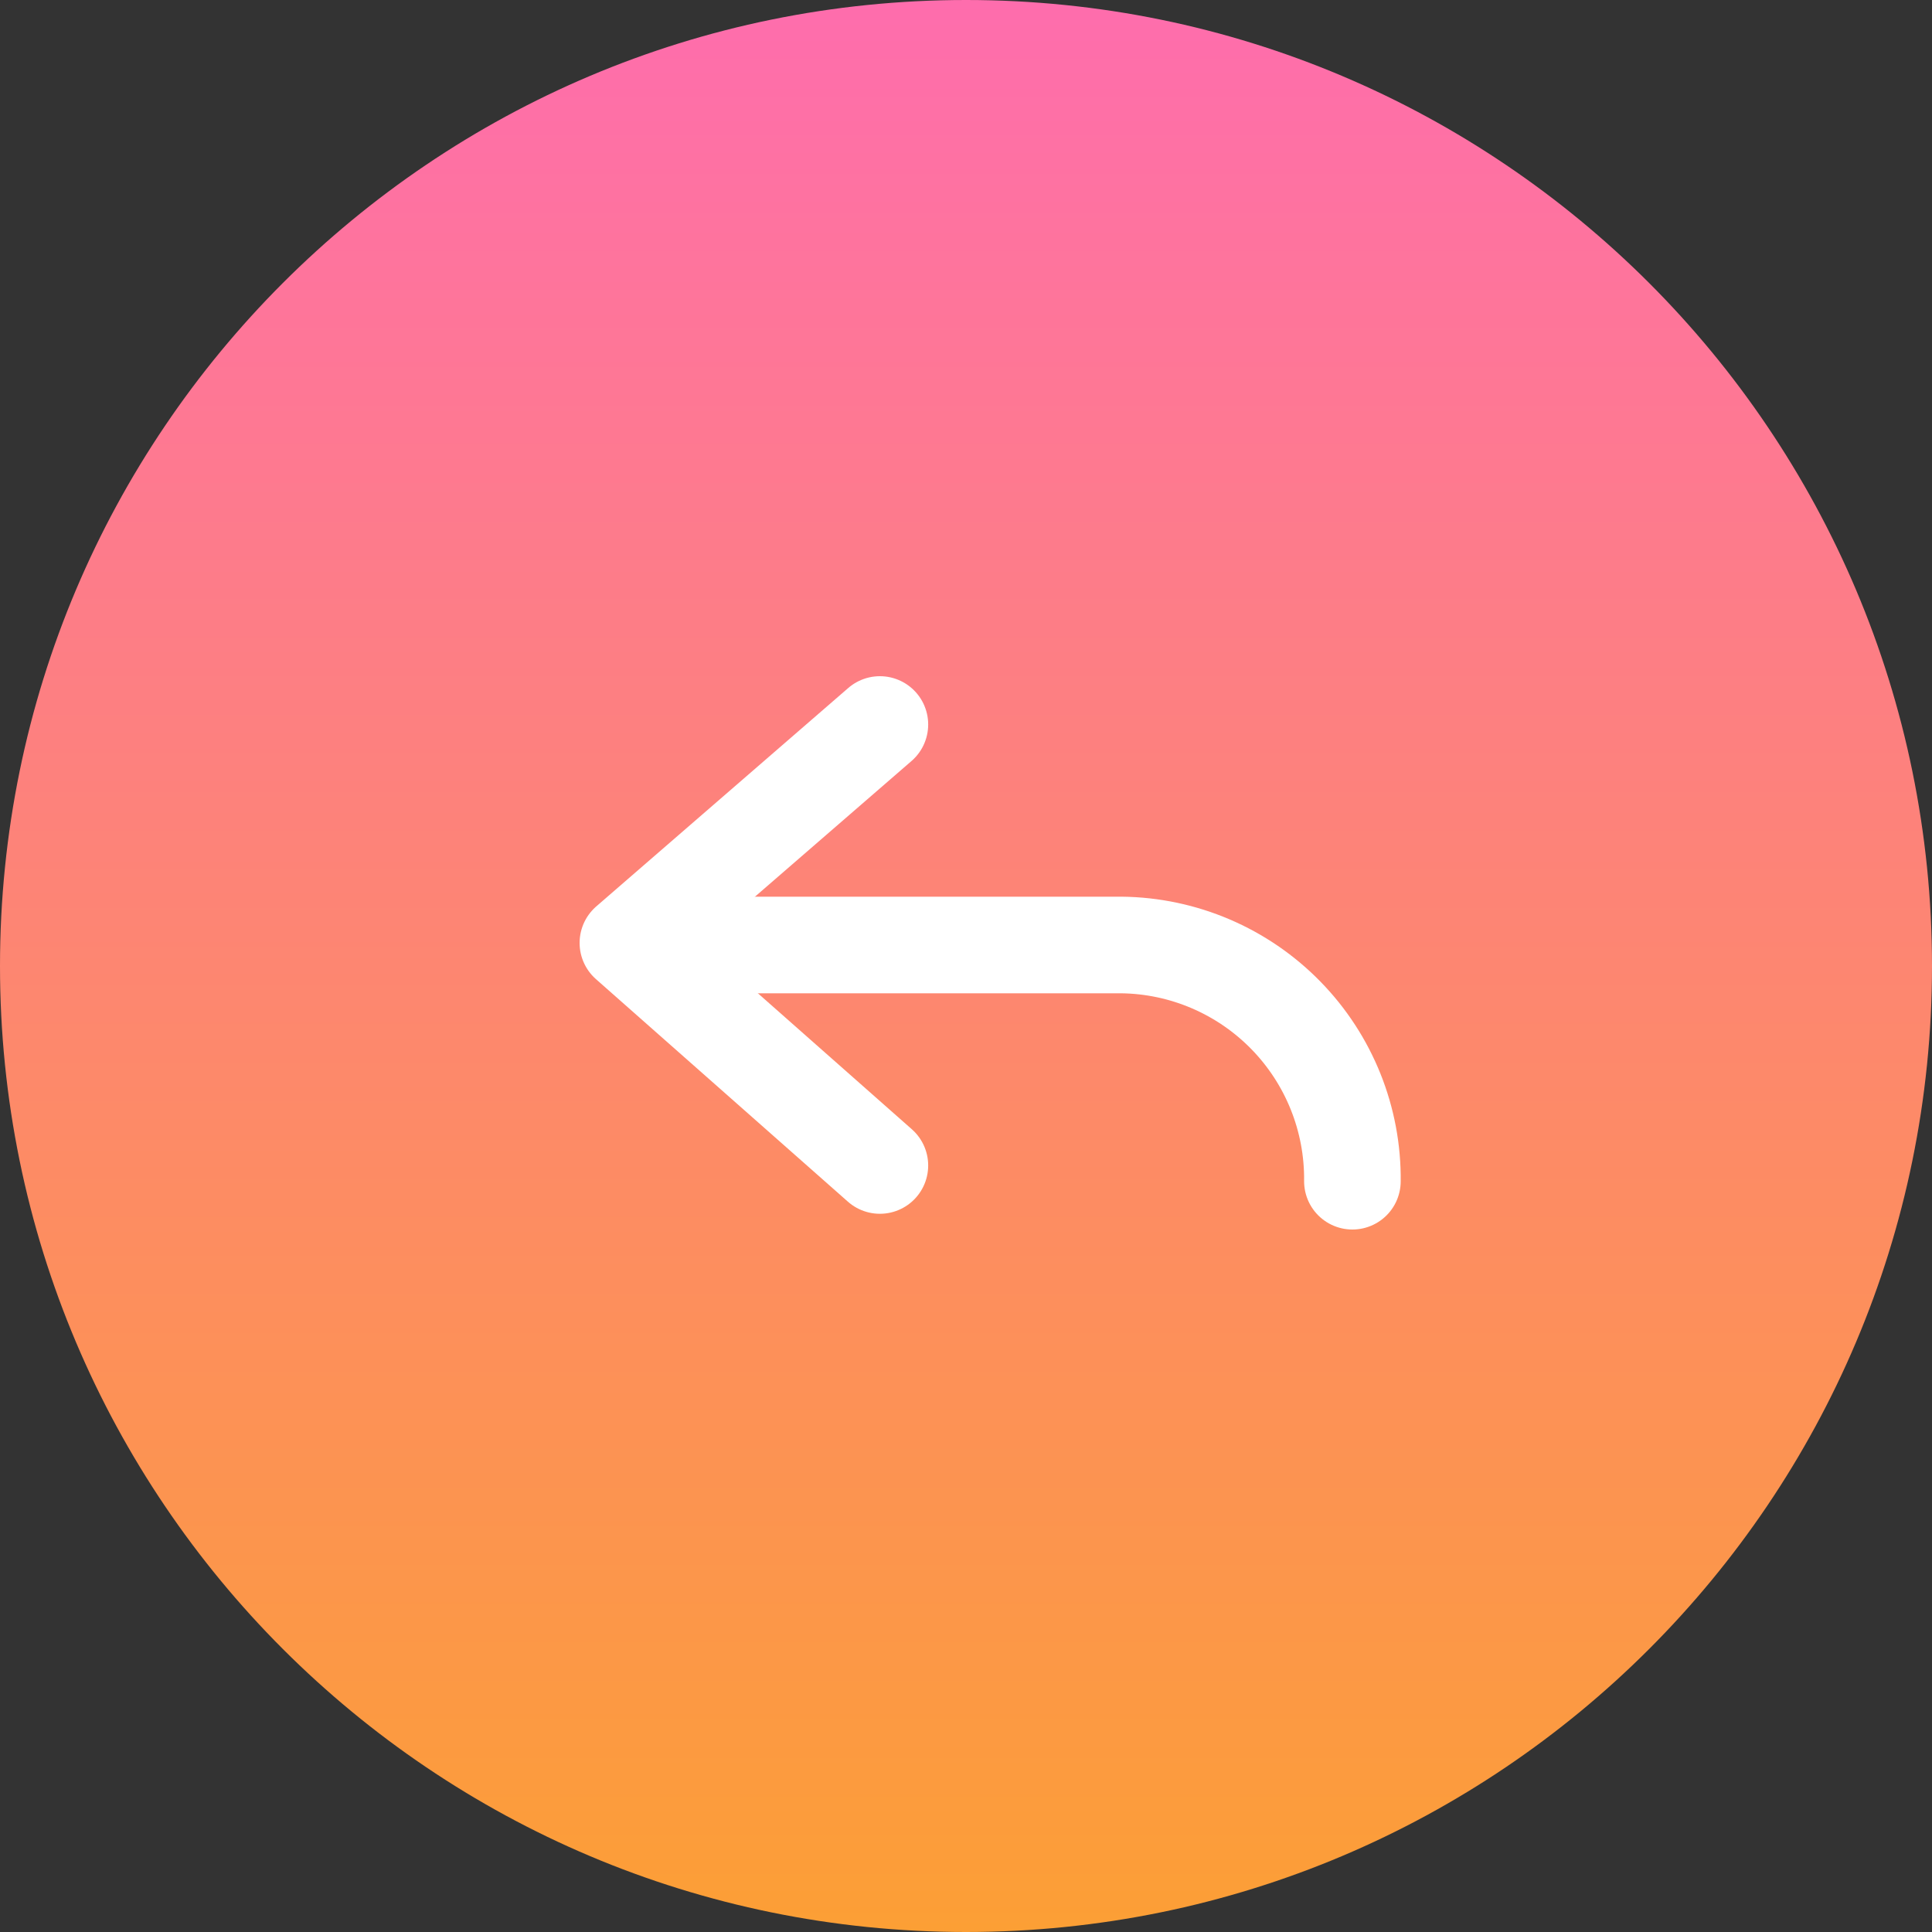 <svg width="40" height="40" viewBox="0 0 40 40" fill="none" xmlns="http://www.w3.org/2000/svg">
<rect x="0" y="0" width="40" height="40" fill="#333333" stroke="none"/>
<path d="M20 40C31.046 40 40 31.046 40 20C40 8.954 31.046 0 20 0C8.954 0 0 8.954 0 20C0 31.046 8.954 40 20 40Z" fill="url(#paint0_linear)"/>
<path d="M18.217 15L13 19.522L18.217 24.13" stroke="white" stroke-width="2" stroke-miterlimit="10" stroke-linecap="round" stroke-linejoin="round"/>
<path d="M13.652 19.565H23.217C24.5 19.579 25.724 20.103 26.621 21.02C27.518 21.937 28.014 23.173 28 24.456" stroke="white" stroke-width="2" stroke-miterlimit="10" stroke-linecap="round" stroke-linejoin="round"/>
<defs>
<linearGradient id="paint0_linear" x1="20" y1="0" x2="20" y2="40" gradientUnits="userSpaceOnUse">
<stop stop-color="#FE6DAD"/>
<stop offset="1" stop-color="#FC9F35"/>
</linearGradient>
</defs>
</svg>
